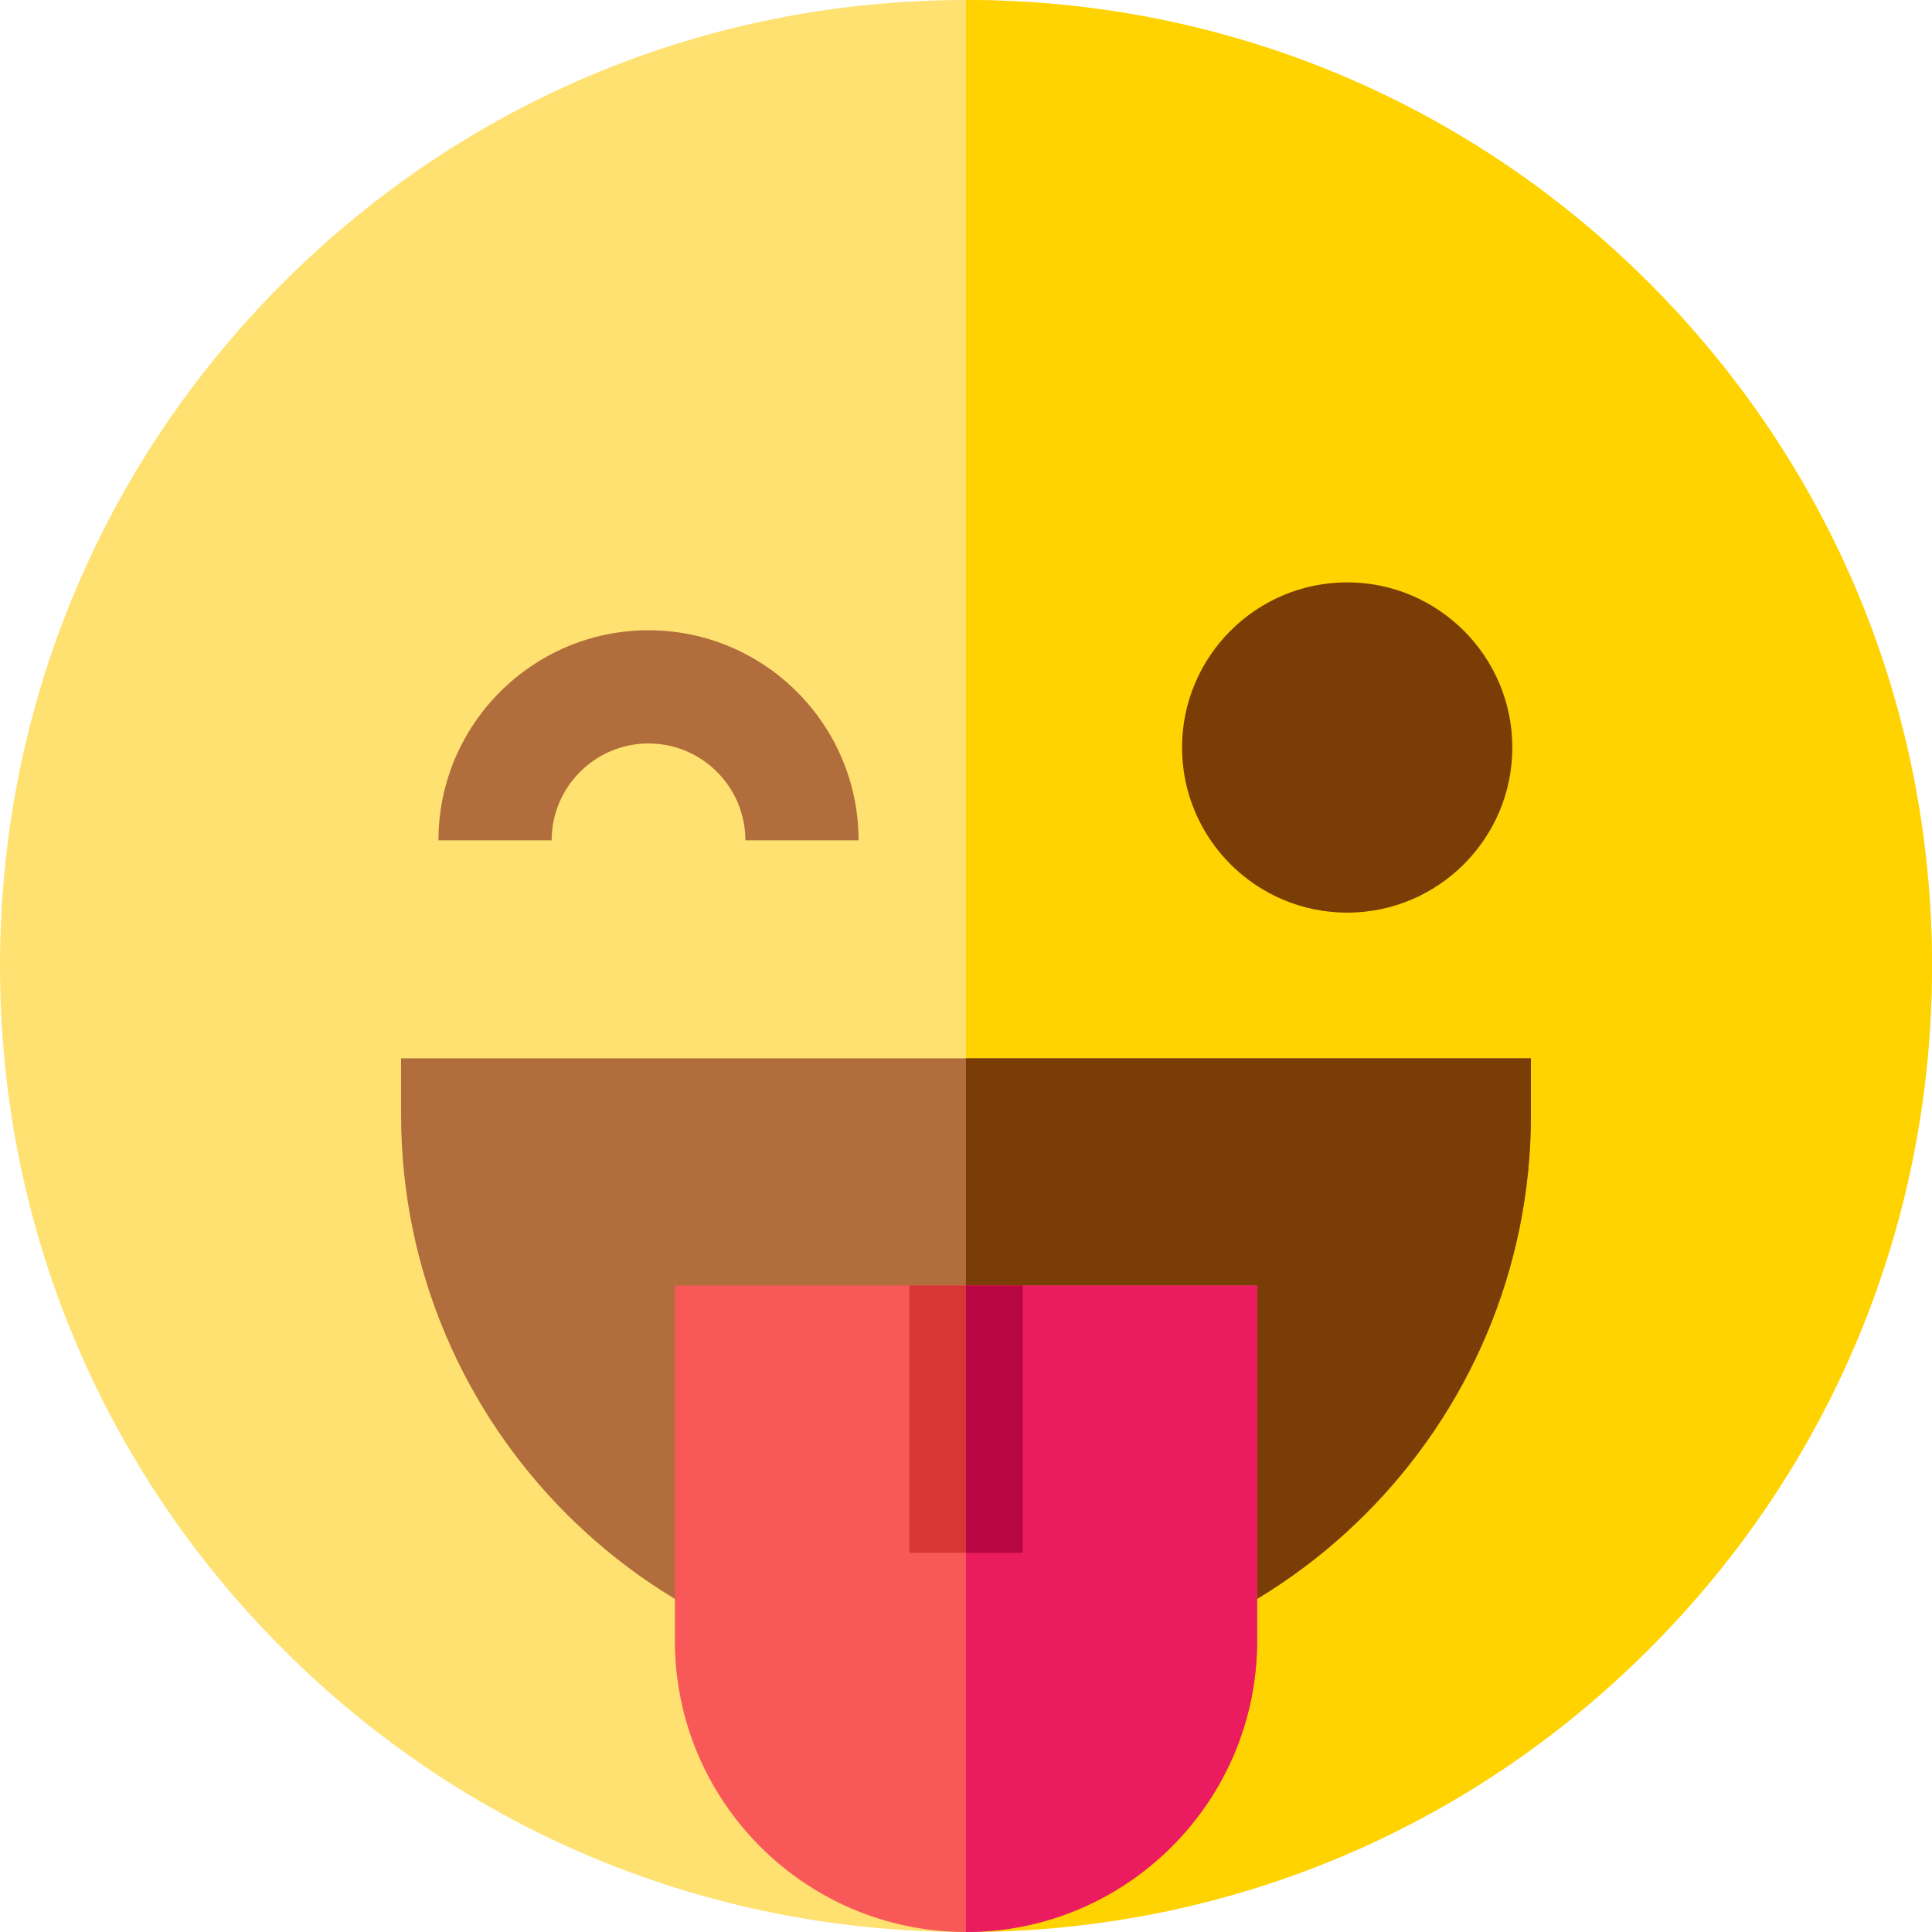 <svg height="512pt" viewBox="0 0 512 512" width="512pt" xmlns="http://www.w3.org/2000/svg"><path d="m512 256c0 68.379-26.629 132.672-74.98 181.02-48.348 48.352-112.641 74.98-181.02 74.98s-132.672-26.629-181.02-74.98c-48.352-48.348-74.98-112.641-74.98-181.02s26.629-132.672 74.98-181.02c48.348-48.352 112.641-74.98 181.02-74.98s132.672 26.629 181.02 74.98c48.352 48.348 74.98 112.641 74.98 181.02zm0 0" fill="#ffe171"/><path d="m512 256c0 68.379-26.629 132.672-74.98 181.02-48.348 48.352-112.641 74.98-181.02 74.98v-512c68.379 0 132.672 26.629 181.02 74.98 48.352 48.348 74.98 112.641 74.98 181.02zm0 0" fill="#ffd300"/><path d="m227.531 222.695h-30c0-14.152-11.516-25.668-25.668-25.668-14.152 0-25.668 11.516-25.668 25.668h-30c0-30.695 24.973-55.668 55.668-55.668 30.695 0 55.668 24.973 55.668 55.668zm0 0" fill="#b26d3c"/><path d="m405.711 280.469v15c0 82.551-67.16 149.711-149.711 149.711s-149.711-67.16-149.711-149.711v-15zm0 0" fill="#b26d3c"/><path d="m405.711 280.469v15c0 82.551-67.16 149.711-149.711 149.711v-164.711zm0 0" fill="#7a3d06"/><path d="m333.148 340.672v94.18c0 42.539-34.609 77.148-77.148 77.148s-77.148-34.609-77.148-77.148v-94.18zm0 0" fill="#f95858"/><path d="m333.148 340.672v94.18c0 42.539-34.609 77.148-77.148 77.148v-171.328zm0 0" fill="#ea1b5f"/><path d="m241 340.672h30v70.828h-30zm0 0" fill="#d83535"/><path d="m256 340.672h15v70.828h-15zm0 0" fill="#b70641"/><path d="m357.016 154.332c-24.133 0-43.762 19.633-43.762 43.766 0 24.133 19.633 43.762 43.762 43.762 24.133 0 43.766-19.633 43.766-43.762 0-24.133-19.633-43.766-43.766-43.766zm0 0" fill="#7a3d06"/></svg>
